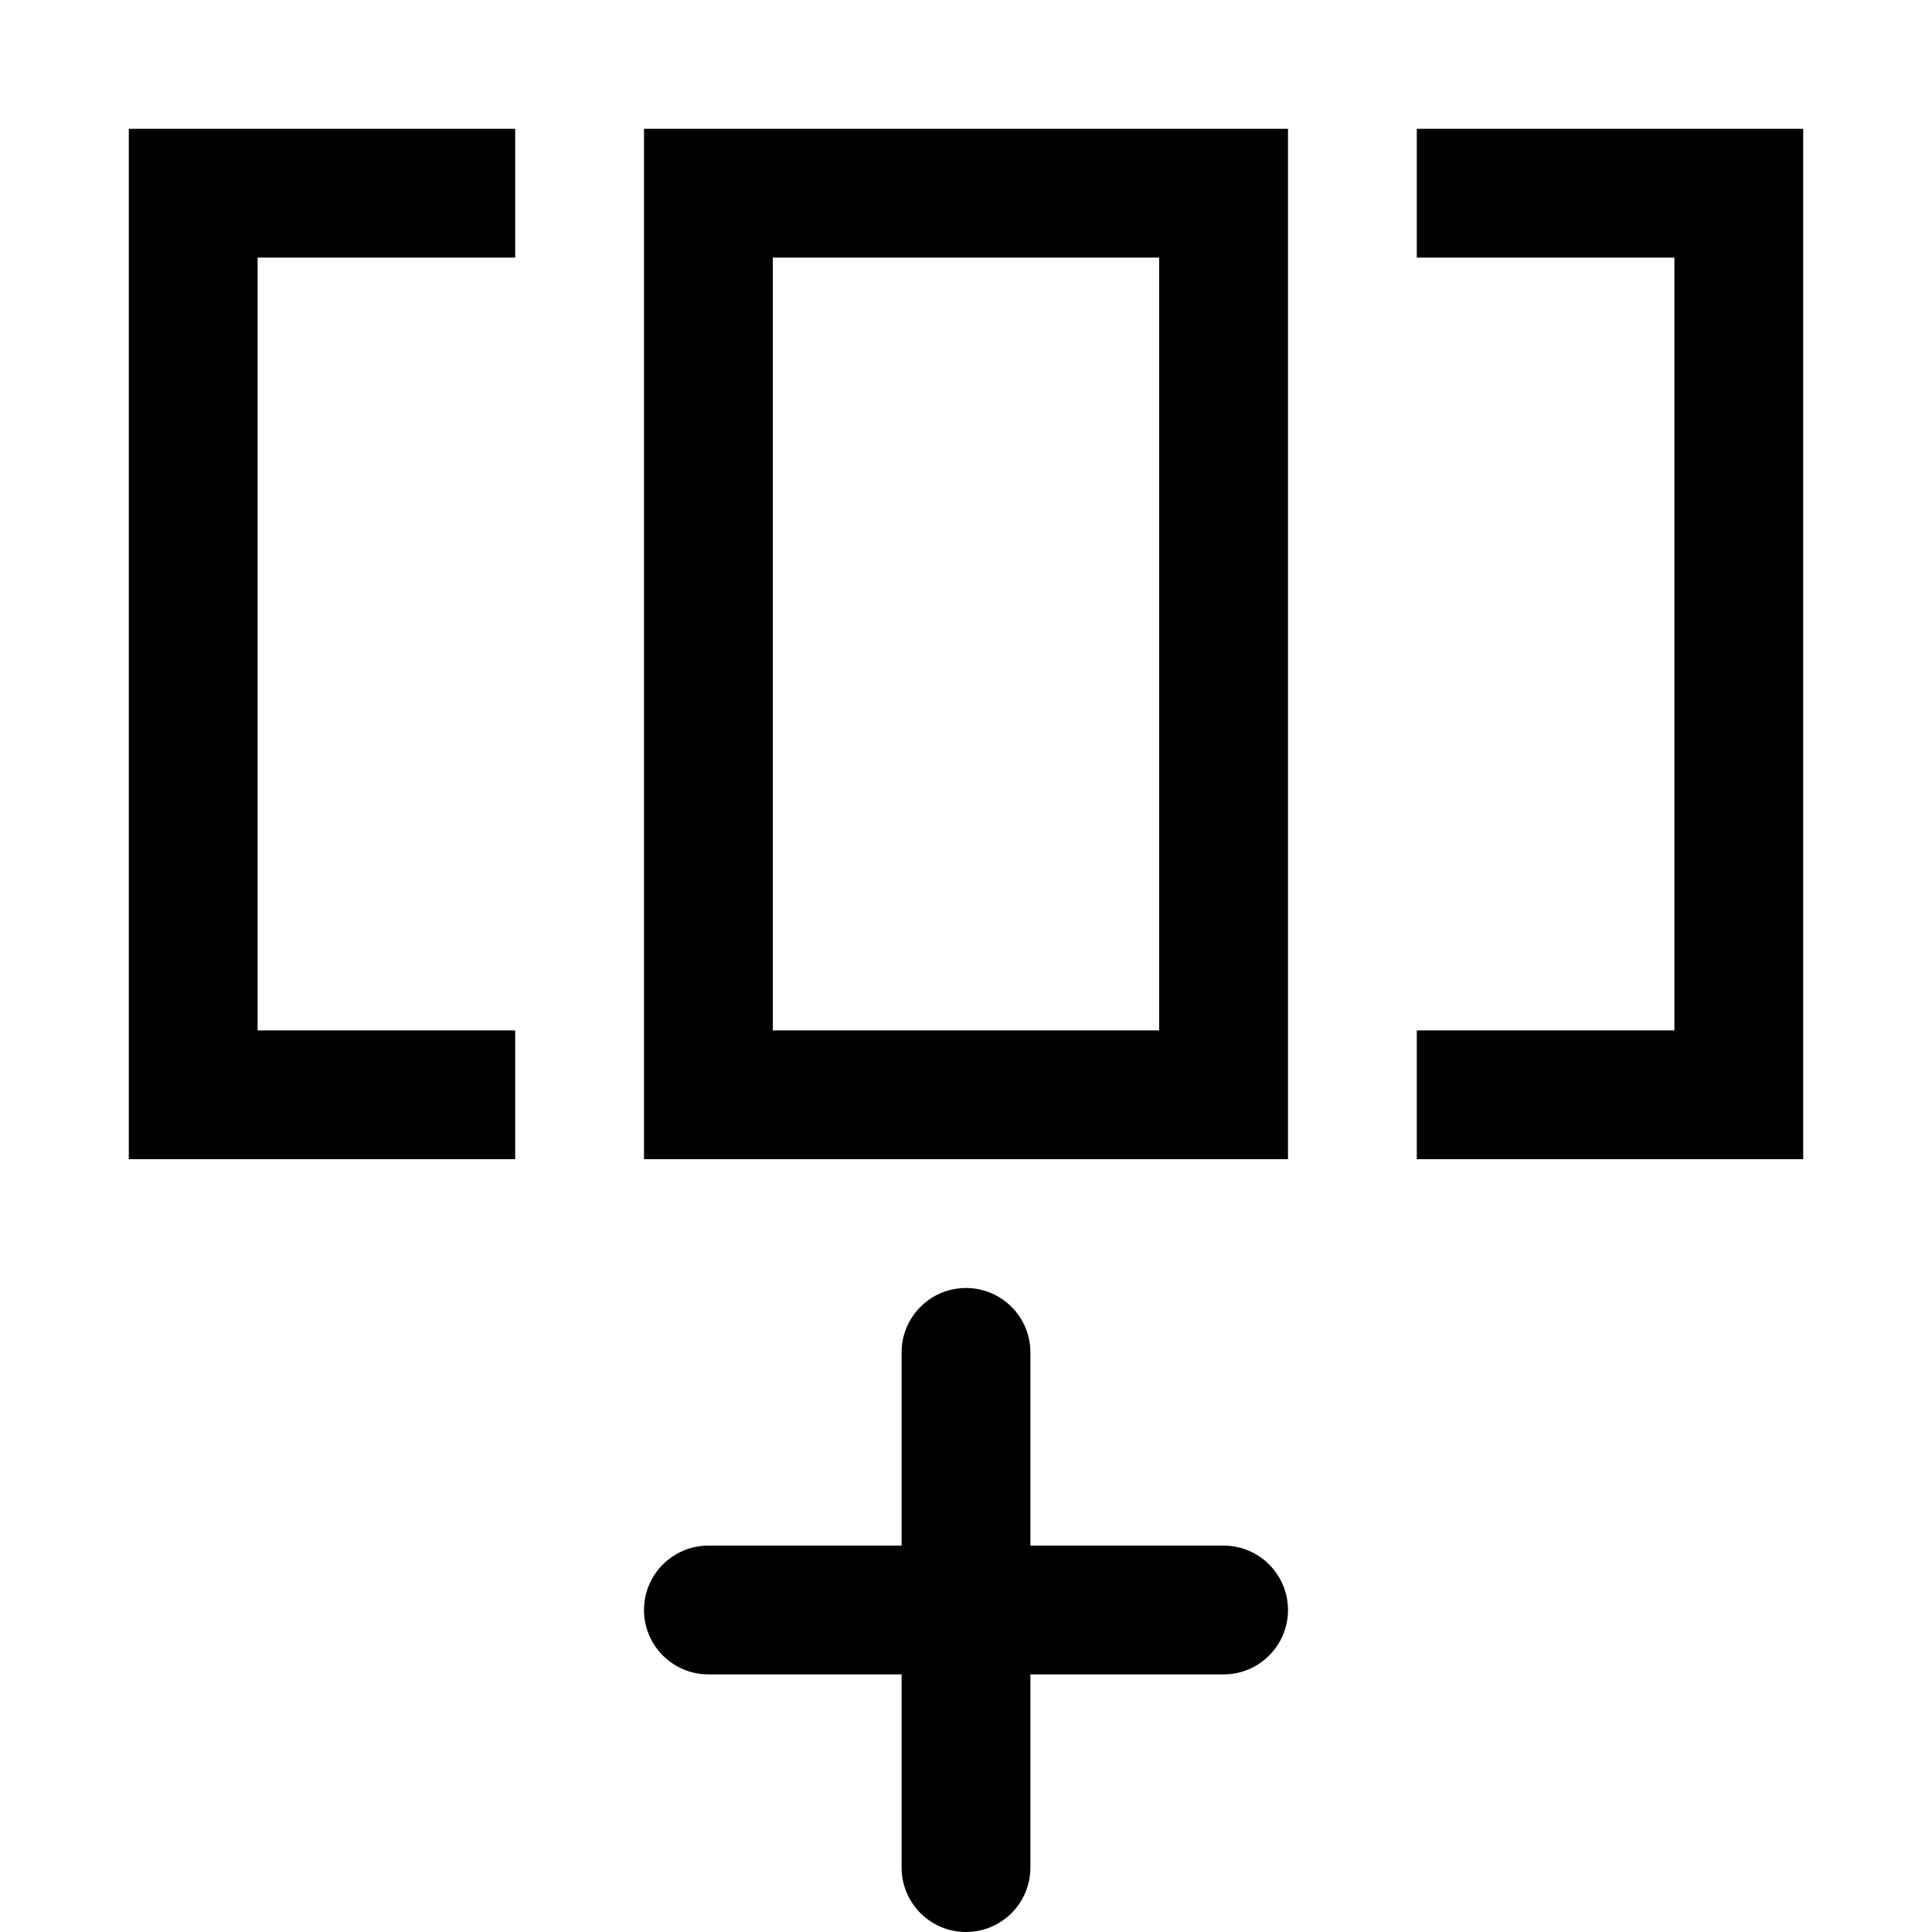 <?xml version="1.0" encoding="utf-8"?>
<svg width="15px" height="15px" viewBox="0 0 15 15" version="1.1" xmlns:xlink="http://www.w3.org/1999/xlink" xmlns="http://www.w3.org/2000/svg">
  <defs>
    <rect width="15" height="15" id="artboard_1" />
    <clipPath id="clip_1">
      <use xlink:href="#artboard_1" clip-rule="evenodd" />
    </clipPath>
  </defs>
  <g id="icon--column-add" clip-path="url(#clip_1)">
    <path d="M1 9L1 1L4 1L4 2L2 2L2 8L4 8L4 9L1 9ZM5 9L5 1L10 1L10 9L5 9ZM5.5 13C5.224 13 5 12.776 5 12.5C5 12.224 5.224 12 5.5 12L7 12L7 10.5C7 10.224 7.224 10 7.5 10C7.776 10 8 10.224 8 10.5L8 12L9.5 12C9.776 12 10 12.224 10 12.5C10 12.776 9.776 13 9.5 13L8 13L8 14.5C8 14.776 7.776 15 7.5 15C7.224 15 7 14.776 7 14.5L7 13L5.5 13ZM6 2L6 8L9 8L9 2L6 2ZM13 2L11 2L11 1L14 1L14 9L11 9L11 8L13 8L13 2Z" id="Combined-Shape" fill="#000000" fill-rule="evenodd" stroke="none" artboard="c00ca3d6-52dc-4139-9651-71b6ea204ab2" />
  </g>
</svg>